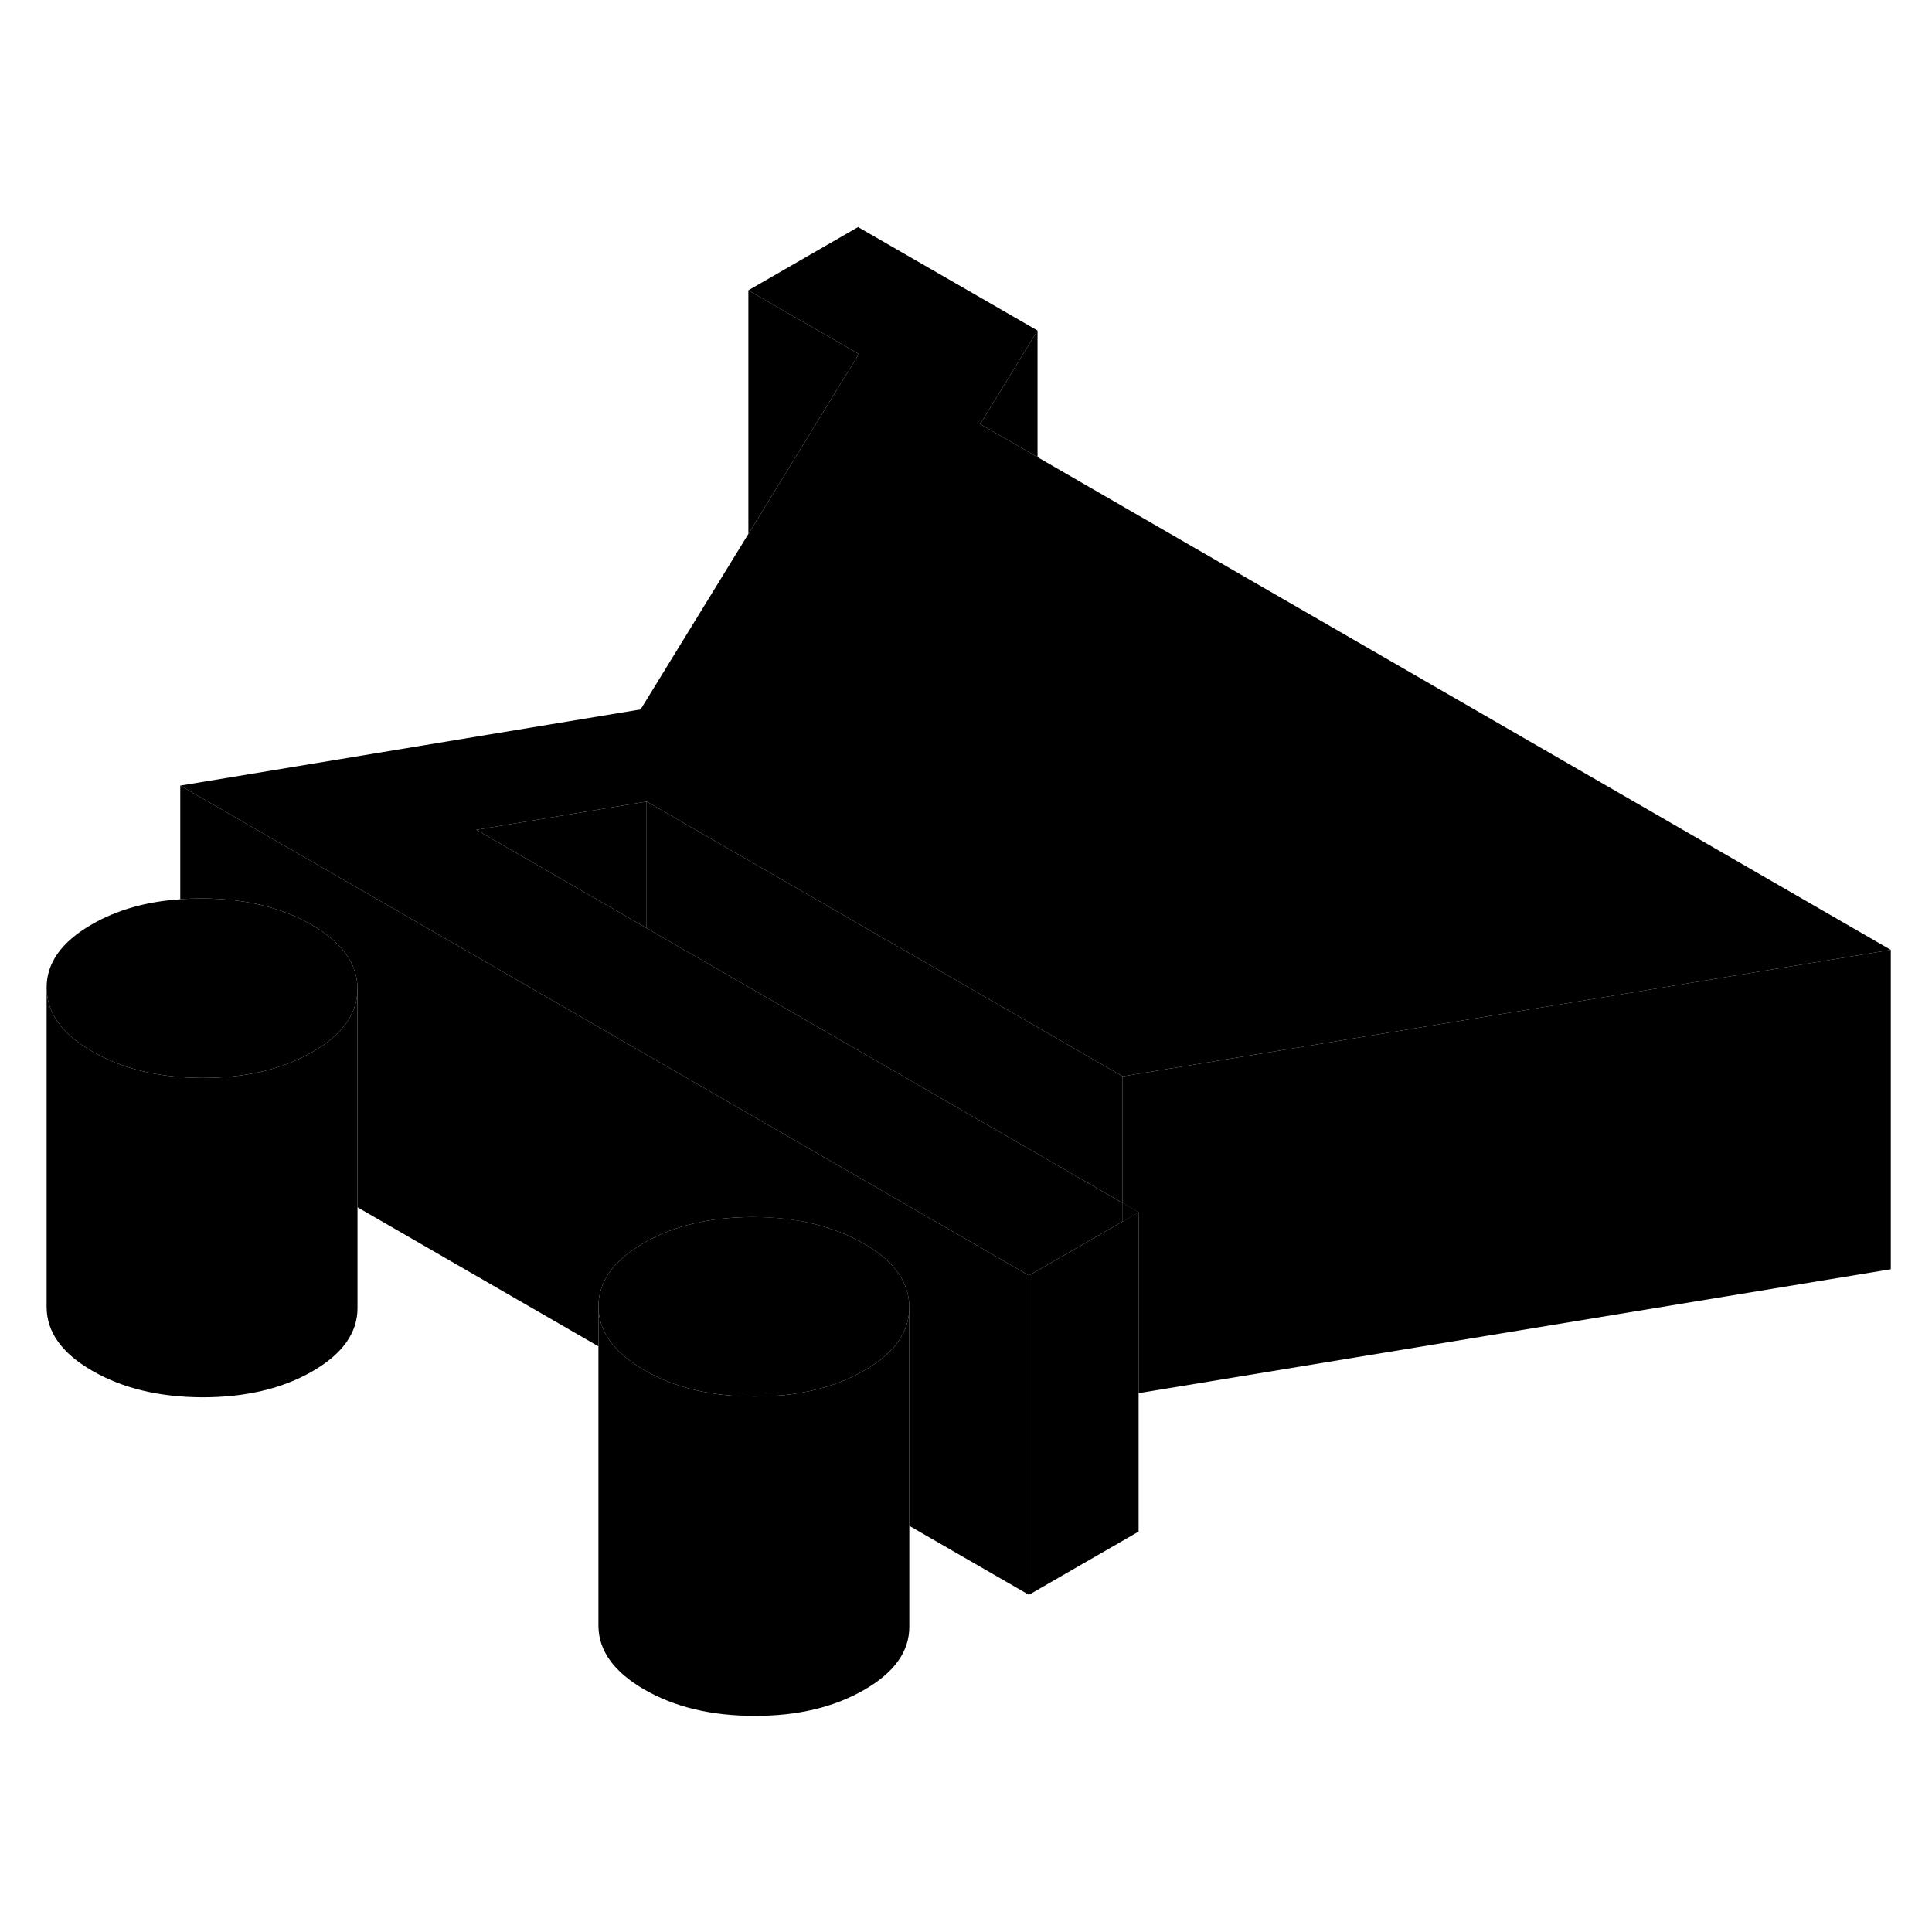 <svg width="48" height="48" viewBox="0 0 121 98" class="pr-icon-iso-duotone-secondary"
     xmlns="http://www.w3.org/2000/svg" stroke-width="1px" stroke-linecap="round" stroke-linejoin="round">
    <path d="M70.311 63.842V65.002L71.311 64.422L70.311 63.842Z" class="pr-icon-iso-duotone-primary-stroke" stroke-linejoin="round"/>
    <path d="M56.95 70.362V70.382C56.95 71.932 56.011 73.252 54.13 74.332C54.081 74.362 54.031 74.392 53.98 74.412C52.12 75.452 49.88 75.972 47.251 75.962C44.55 75.962 42.251 75.412 40.35 74.312C38.45 73.212 37.49 71.882 37.48 70.332C37.48 68.812 38.37 67.512 40.17 66.442C40.211 66.412 40.261 66.382 40.31 66.352C42.191 65.262 44.49 64.722 47.191 64.722C49.181 64.722 50.95 65.032 52.501 65.632C53.06 65.842 53.59 66.092 54.09 66.382C54.6 66.672 55.05 66.982 55.42 67.312C56.431 68.202 56.941 69.222 56.95 70.362Z" class="pr-icon-iso-duotone-primary-stroke" stroke-linejoin="round"/>
    <path d="M70.311 63.842V65.002L71.311 64.422L70.311 63.842Z" class="pr-icon-iso-duotone-primary-stroke" stroke-linejoin="round"/>
    <path d="M118.42 47.992L91.47 52.432L70.31 55.912L46.67 42.262L40.5 38.702L29.83 40.472L40.5 46.632L43.08 48.122L70.31 63.842V65.002L64.44 68.382L40.5 54.562L38.22 53.242L11.29 37.702L40.12 32.932L46.87 21.942L53.79 10.672L46.87 6.682L53.74 2.722L64.98 9.202L61.39 15.062L64.98 17.132L118.42 47.992Z" class="pr-icon-iso-duotone-primary-stroke" stroke-linejoin="round"/>
    <path d="M118.42 47.992V67.992L71.31 75.752V64.422L70.31 63.842V55.912L91.469 52.432L118.42 47.992Z" class="pr-icon-iso-duotone-primary-stroke" stroke-linejoin="round"/>
    <path d="M71.311 64.422V84.422L64.44 88.382V68.382L70.311 65.002L71.311 64.422Z" class="pr-icon-iso-duotone-primary-stroke" stroke-linejoin="round"/>
    <path d="M22.39 50.401V50.422C22.39 51.971 21.45 53.301 19.57 54.382C17.68 55.471 15.38 56.011 12.68 56.011C12.2 56.011 11.74 55.992 11.29 55.952C9.18 55.791 7.35 55.261 5.78 54.352C3.88 53.261 2.93 51.931 2.92 50.371C2.91 48.812 3.85 47.492 5.74 46.401C7.31 45.492 9.16 44.962 11.29 44.822C11.72 44.782 12.16 44.772 12.62 44.772C15.32 44.772 17.62 45.322 19.52 46.422C21.42 47.522 22.38 48.852 22.39 50.401Z" class="pr-icon-iso-duotone-primary-stroke" stroke-linejoin="round"/>
    <path d="M53.79 10.672L46.87 21.942V6.682L53.79 10.672Z" class="pr-icon-iso-duotone-primary-stroke" stroke-linejoin="round"/>
    <path d="M64.44 68.382V88.382L56.95 84.062V70.362C56.94 69.222 56.43 68.202 55.42 67.312C55.05 66.982 54.6 66.672 54.09 66.382C53.59 66.092 53.06 65.842 52.5 65.632C50.95 65.032 49.18 64.732 47.19 64.722C44.49 64.722 42.19 65.262 40.31 66.352C40.26 66.382 40.21 66.412 40.17 66.442C38.37 67.512 37.48 68.812 37.48 70.332V72.822L22.39 64.112V50.402C22.38 48.852 21.42 47.522 19.52 46.422C17.62 45.322 15.32 44.772 12.62 44.772C12.16 44.772 11.72 44.782 11.29 44.822V37.702L38.22 53.242L40.5 54.562L64.44 68.382Z" class="pr-icon-iso-duotone-primary-stroke" stroke-linejoin="round"/>
    <path d="M70.31 55.912V63.842L43.08 48.122L40.5 46.632V38.702L46.67 42.262L70.31 55.912Z" class="pr-icon-iso-duotone-primary-stroke" stroke-linejoin="round"/>
    <path d="M40.5 38.702V46.632L29.83 40.472L40.5 38.702Z" class="pr-icon-iso-duotone-primary-stroke" stroke-linejoin="round"/>
    <path d="M22.39 50.422V70.402C22.4 71.962 21.46 73.292 19.57 74.382C17.68 75.472 15.38 76.012 12.68 76.012C9.98 76.002 7.68 75.452 5.78 74.352C3.88 73.262 2.93 71.932 2.92 70.372V50.372C2.93 51.932 3.88 53.262 5.78 54.352C7.35 55.262 9.18 55.792 11.29 55.952C11.74 55.992 12.2 56.012 12.68 56.012C15.38 56.012 17.68 55.472 19.57 54.382C21.45 53.302 22.39 51.972 22.39 50.422Z" class="pr-icon-iso-duotone-primary-stroke" stroke-linejoin="round"/>
    <path d="M56.95 70.382V90.362C56.961 91.921 56.02 93.242 54.13 94.332C52.24 95.421 49.95 95.972 47.251 95.962C44.55 95.962 42.251 95.412 40.35 94.311C38.45 93.212 37.49 91.882 37.48 90.332V70.332C37.49 71.882 38.45 73.212 40.35 74.311C42.251 75.412 44.55 75.962 47.251 75.962C49.88 75.972 52.12 75.451 53.98 74.412C54.031 74.391 54.081 74.362 54.13 74.332C56.011 73.251 56.95 71.931 56.95 70.382Z" class="pr-icon-iso-duotone-primary-stroke" stroke-linejoin="round"/>
    <path d="M64.98 9.202V17.132L61.39 15.062L64.98 9.202Z" class="pr-icon-iso-duotone-primary-stroke" stroke-linejoin="round"/>
</svg>
